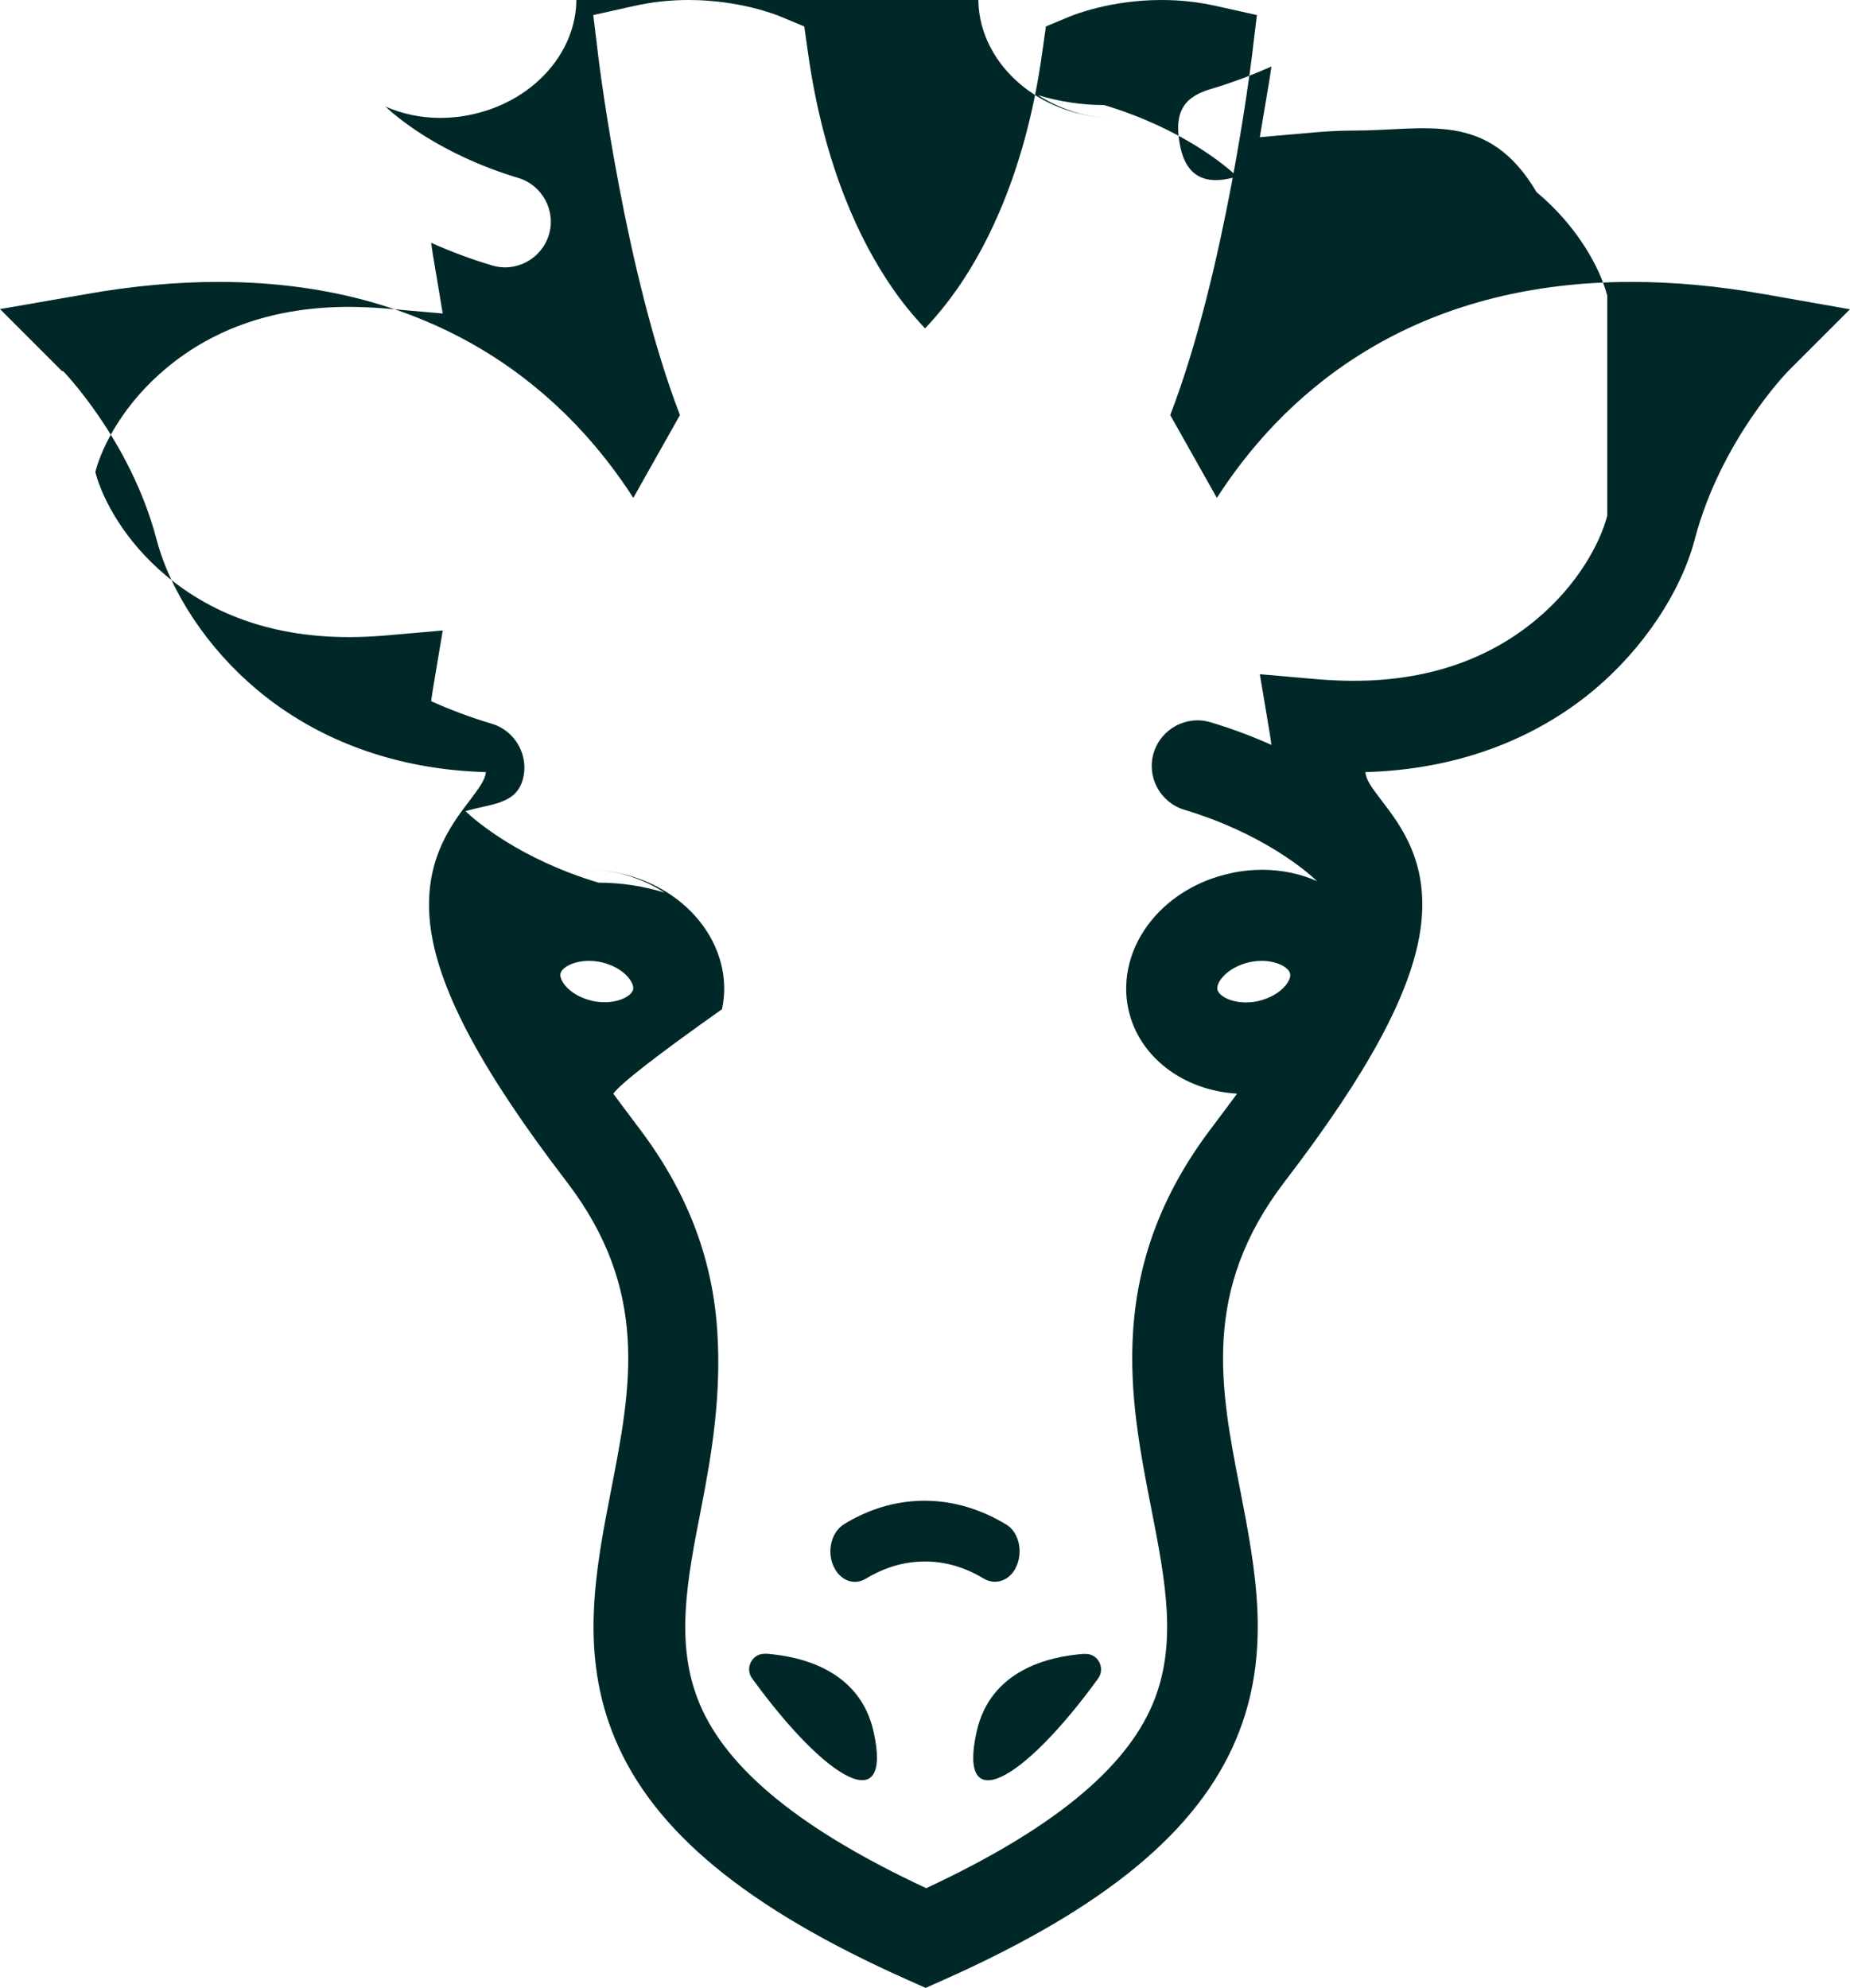 <svg class="w-14 h-14 mr-4" id="giraffe" data-name="giraffe" xmlns="http://www.w3.org/2000/svg" viewBox="0 0 100.75 108.24"><defs><style>.path { fill: #002828; } </style></defs><path class="path" d="M96.04 16.01c-2.49-.44-4.9-.66-7.18-.66-12.53 0-19.23 6.53-22.59 11.76l-2.54-4.51c2.98-7.72 4.39-19.05 4.45-19.55l.27-2.23-2.2-.49C65.28.11 64.28 0 63.26 0c-2.76 0-4.76.8-4.98.89l-1.32.55-.2 1.41c-.87 6.32-2.94 10.41-4.52 12.72-.68.99-1.33 1.75-1.86 2.31-.68-.72-1.31-1.49-1.86-2.31-1.58-2.31-3.64-6.39-4.52-12.72l-.2-1.41-1.32-.55C42.26.8 40.26 0 37.5 0c-1.02 0-2.03.11-2.99.33l-2.2.49.27 2.23c.06.5 1.47 11.83 4.45 19.55l-2.54 4.51c-3.36-5.23-10.06-11.76-22.59-11.76-2.28 0-4.69.22-7.18.66L0 16.83l3.38 3.38h.06s3.66 3.76 5.08 9.14c.76 2.9 2.8 5.96 5.46 8.19 3.36 2.82 7.67 4.37 12.48 4.5-.03.41-.35.84-.89 1.56-1.05 1.37-2.63 3.45-2.1 7.06.51 3.42 2.85 7.76 7.38 13.67 4.55 5.94 3.52 11.21 2.43 16.8-.85 4.37-1.73 8.9.21 13.54 2.11 5.05 7.17 9.22 15.91 13.12l1.01.45 1.01-.45c8.74-3.9 13.8-8.07 15.91-13.12 1.94-4.64 1.06-9.16.21-13.54-1.09-5.58-2.12-10.86 2.43-16.8 4.53-5.91 6.87-10.25 7.38-13.67.54-3.62-1.05-5.69-2.1-7.06-.55-.72-.86-1.14-.89-1.56 4.82-.13 9.12-1.68 12.48-4.5 2.65-2.23 4.7-5.29 5.46-8.19 1.42-5.38 5.04-9.1 5.07-9.13l3.38-3.38zM32.27 54.5c-.62-.14-1.17-.44-1.5-.85-.09-.11-.29-.39-.25-.63.07-.34.71-.7 1.54-.7.22 0 .45.02.67.07 1.23.27 1.83 1.11 1.75 1.48-.07.34-.71.7-1.54.7-.22 0-.45-.02-.67-.07m37.74-.84c-.33.4-.88.71-1.5.85-.22.05-.45.07-.67.07-.83 0-1.47-.36-1.54-.7-.05-.24.16-.53.25-.64.33-.4.88-.71 1.5-.85.22-.05.45-.07.67-.07.83 0 1.47.36 1.54.7.05.24-.16.53-.25.64m17.52-25.58c-.39 1.5-1.61 3.77-3.85 5.64-2.65 2.22-6 3.35-9.96 3.35-.62 0-1.26-.03-1.91-.08l-3.2-.28.53 3.17c.04.23.07.45.1.68-1.05-.47-2.16-.89-3.31-1.23-1.31-.4-2.7.35-3.1 1.66s.35 2.7 1.66 3.1c4.26 1.28 6.66 3.34 7.24 3.89-.9-.4-1.92-.62-3-.62-.57 0-1.15.06-1.72.19-1.72.37-3.25 1.28-4.29 2.55-1.17 1.42-1.63 3.19-1.27 4.85.56 2.58 2.96 4.42 5.92 4.6q-.63.855-1.32 1.77c-2.65 3.46-4.07 7.09-4.34 11.12-.23 3.44.38 6.6.98 9.66.78 3.98 1.45 7.42.09 10.67-1.5 3.58-5.54 6.87-12.34 10.04-6.8-3.17-10.84-6.46-12.34-10.04-1.36-3.25-.69-6.69.09-10.67.6-3.06 1.1-6.22.87-9.66-.27-4.03-1.69-7.66-4.34-11.12-.69-.915-1.32-1.77-1.32-1.77q.63-.855 5.92-4.6c.36-1.66-.1-3.43-1.27-4.85-1.04-1.27-2.57-2.18-4.29-2.55-.57-.13-1.15-.19-1.72-.19.92 0 1.77.16 2.55.45.58.21 1.12.48 1.6.79-1.15-.35-2.36-.54-3.6-.54-4.26-1.28-6.66-3.34-7.24-3.89 1.31-.4 2.7-.35 3.1-1.66s-.35-2.7-1.66-3.1c-1.15-.34-2.26-.76-3.31-1.23.03-.23.06-.45.1-.68l.53-3.17-3.2.28c-.65.05-1.29.08-1.91.08-3.96 0-7.31-1.13-9.96-3.35-2.24-1.87-3.46-4.14-3.85-5.64.39-1.5 1.61-3.77 3.85-5.64 2.65-2.22 6-3.35 9.96-3.35.62 0 1.26.03 1.91.08l3.2.28-.53-3.17c-.04-.23-.07-.45-.1-.68 1.05.47 2.16.89 3.31 1.23 1.31.4 2.7-.35 3.1-1.66s-.35-2.7-1.66-3.1c-4.26-1.28-6.66-3.34-7.24-3.89.9.4 1.92.62 3 .62.57 0 1.15-.06 1.72-.19 1.72-.37 3.25-1.28 4.29-2.55 1.17-1.42 1.63-3.19 1.27-4.85-.56-2.58-2.96-4.42-5.92-4.6q.63-.855 1.32-1.77c2.65-3.46 4.07-7.09 4.34-11.12.23-3.44-.38-6.6-.98-9.66-.78-3.98-1.45-7.42-.09-10.67 1.5-3.58 5.54-6.87 12.34-10.04 6.8 3.17 10.84 6.46 12.34 10.04 1.36 3.25.69 6.69-.09 10.67-.6 3.06-1.1 6.22-.87 9.66.27 4.03 1.69 7.66 4.34 11.12.69.915 1.32 1.77 1.32 1.77q-.63.855-5.92 4.6c-.36 1.66.1 3.43 1.27 4.85 1.04 1.27 2.57 2.18 4.29 2.55.57.13 1.15.19 1.72.19-.92 0-1.77-.16-2.55-.45-.58-.21-1.12-.48-1.6-.79 1.15.35 2.36.54 3.6.54 4.26 1.28 6.66 3.34 7.24 3.89-1.31.4-2.7.35-3.1-1.66s.35-2.7 1.66-3.1c1.15-.34 2.26-.76 3.31-1.23-.03.23-.06.45-.1.68l-.53 3.17 3.2-.28c.65-.05 1.29-.08 1.91-.08 3.96 0 7.31-1.13 9.96 3.35 2.24 1.87 3.46 4.14 3.85 5.64Z"/><path class="path" d="M41.69 90.05c-.71-.05-1.15.77-.73 1.34 4.13 5.68 7.64 7.57 6.62 2.92-.74-3.35-3.89-4.12-5.88-4.27Zm17.37 0c-1.99.14-5.15.91-5.88 4.27-1.02 4.64 2.49 2.76 6.62-2.92.42-.58-.02-1.4-.73-1.34Zm-3.78-4.62c.47-.82.25-1.98-.48-2.42-1.17-.71-2.81-1.37-4.78-1.29-1.63.07-2.99.62-4.05 1.27-.74.45-.98 1.61-.5 2.44.38.67 1.09.89 1.68.53.74-.45 1.75-.88 2.96-.93 1.43-.07 2.61.41 3.46.92.6.36 1.32.16 1.71-.51Z" /></svg>